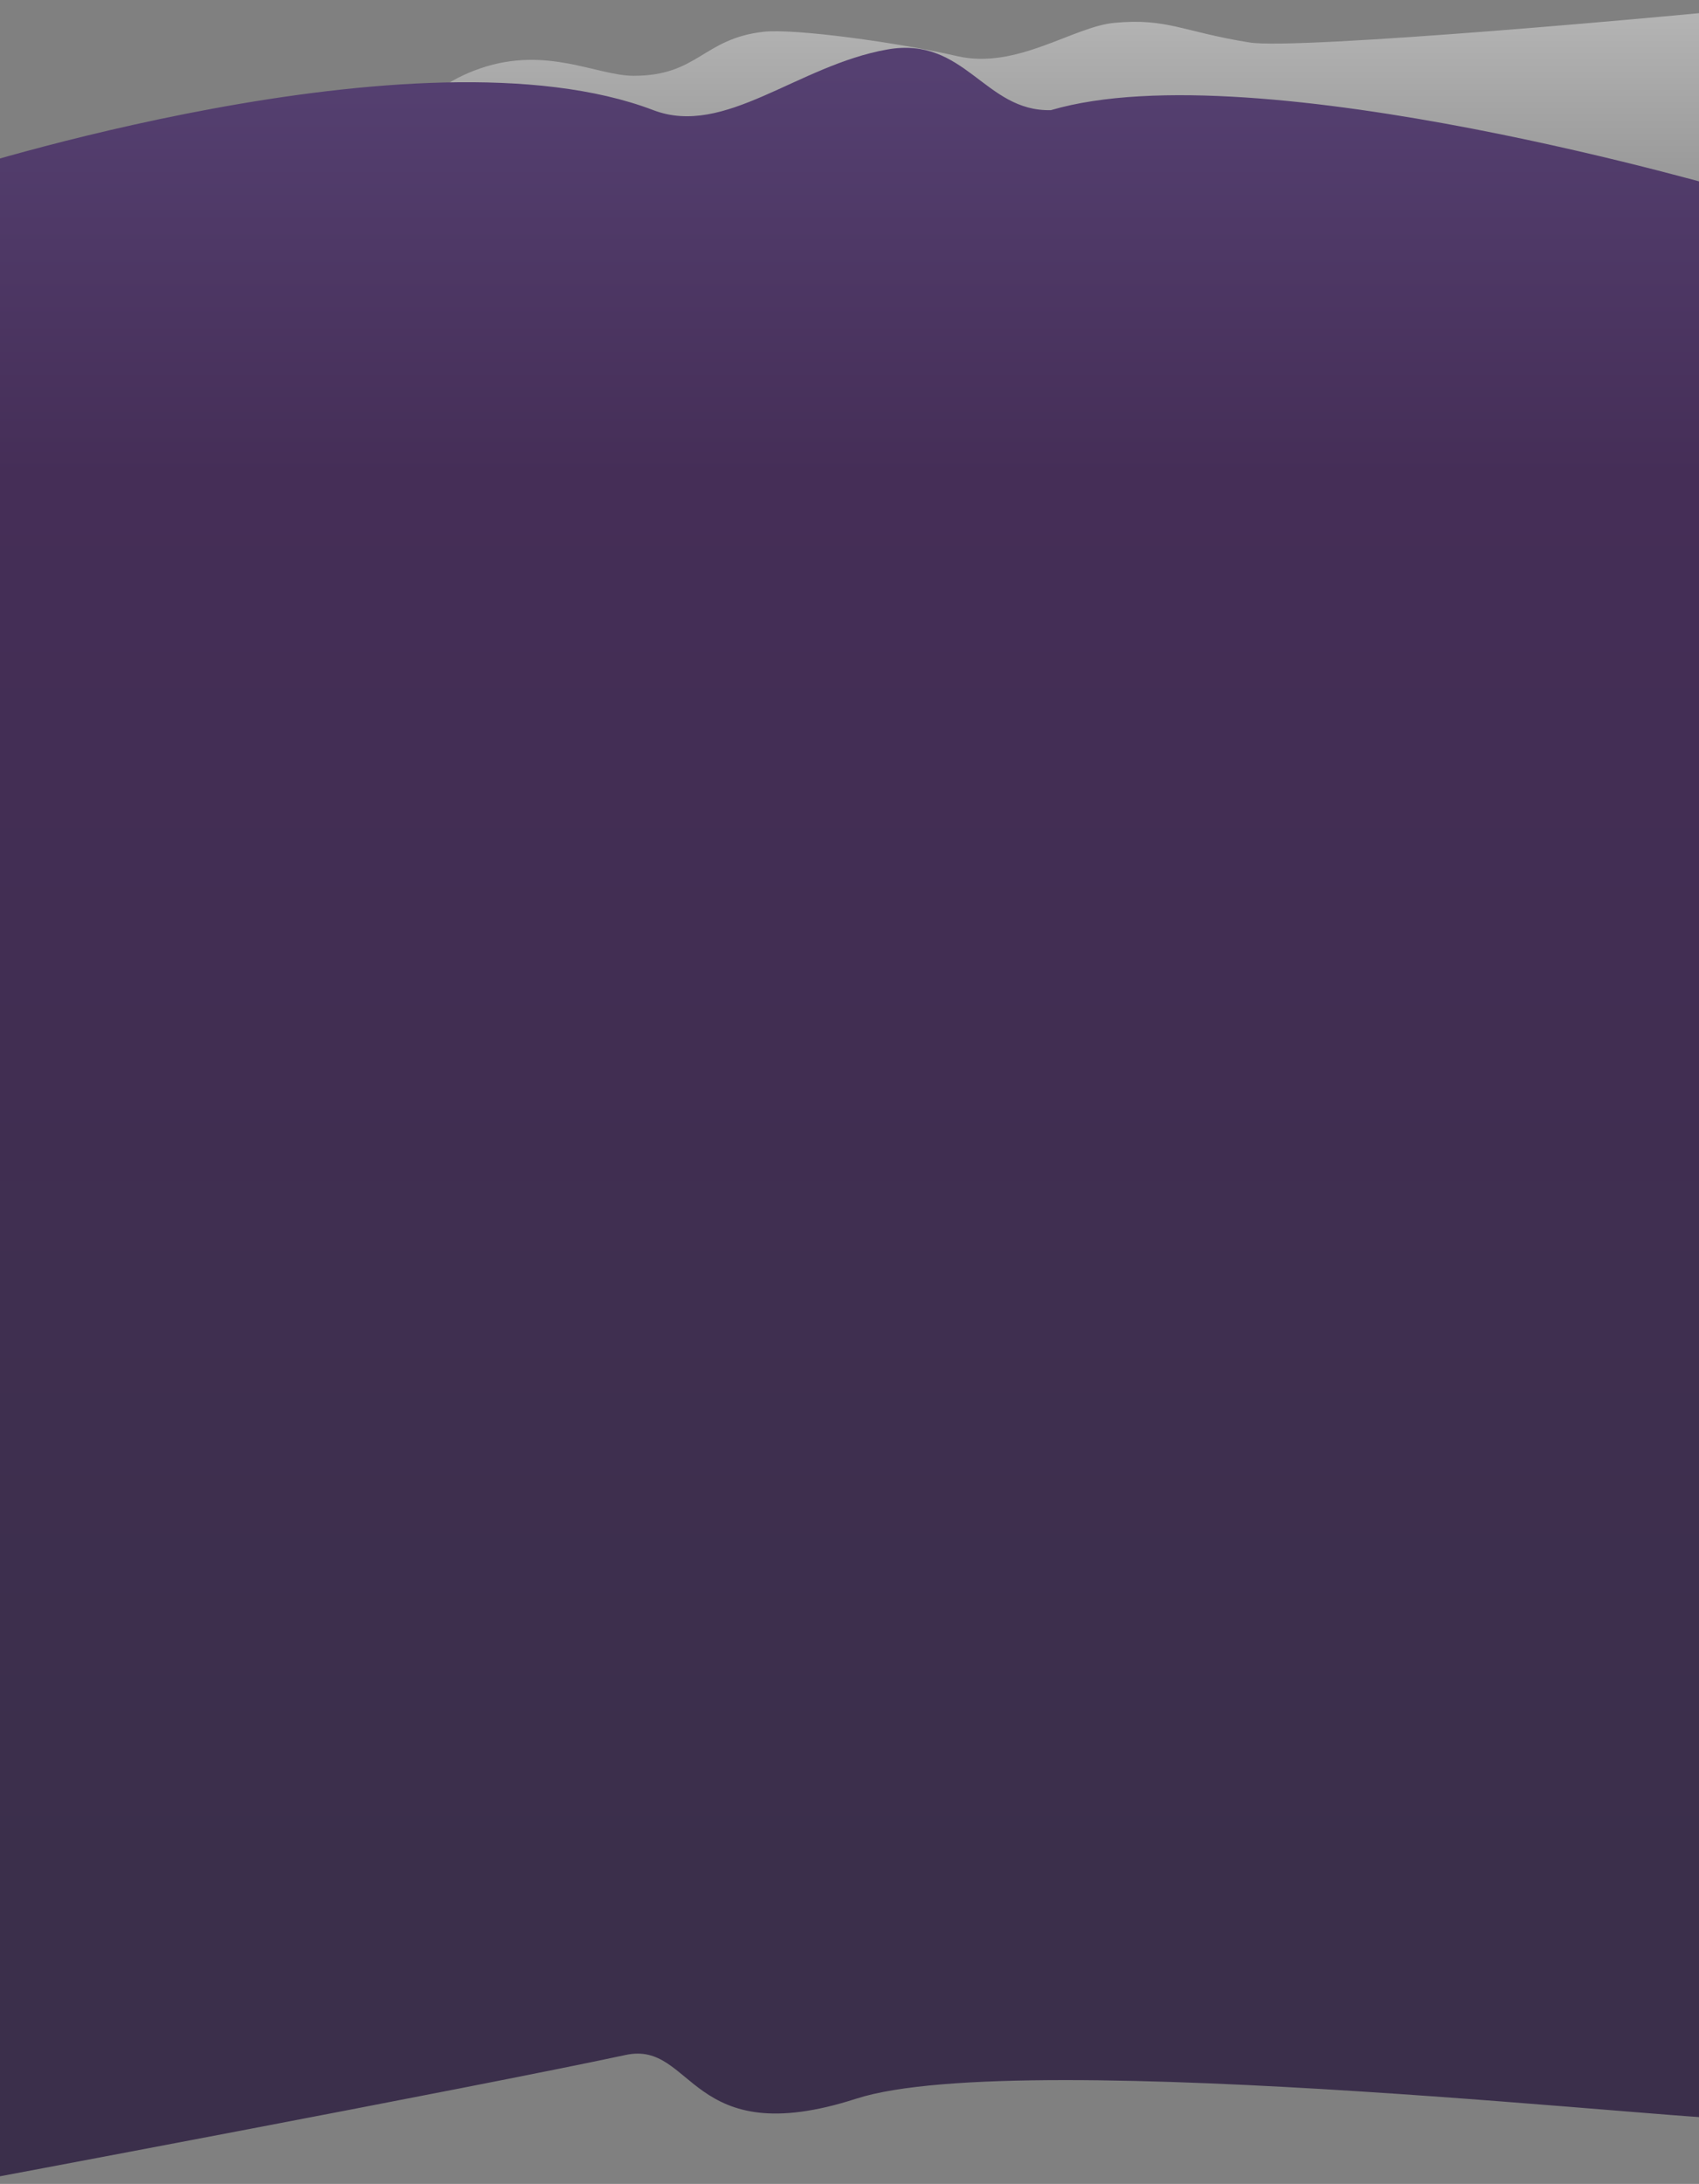 <svg width="2560" height="3290" viewBox="0 0 2560 3290" fill="none" xmlns="http://www.w3.org/2000/svg">
<rect x="0" y="0" width="2560" height="3290" fill="#808080" stroke="none"/>
<path d="M1883.01 64.026C1954.39 75.406 2521.78 25.235 2700.45 5.882C2727.62 2.938 2752.89 21.621 2757.61 48.543L2821.87 415.483C2827.18 445.822 2804.06 473.704 2773.27 474.104L768.577 500.18C738.176 500.576 375.611 387.748 405.179 380.67L408.402 379.9C466.304 366.059 596.472 334.943 587.326 285.166C575.148 218.884 624.685 136.65 724.475 102.75C824.265 68.849 899.639 114.185 954.829 114.185C1051.98 114.185 1058.81 58.41 1150.18 47.904C1196.49 42.578 1353.53 64.026 1442.48 84.627C1531.44 105.228 1617.18 40.281 1678.63 34.468C1759.11 26.855 1781.88 47.904 1883.01 64.026Z" fill="url(#paint0_linear)" fill-opacity="0.4"/>
<path d="M-79 262.265C-79 262.265 631.979 31.447 984.459 165.951C1092.09 207.023 1201.58 98.458 1336.83 74.572C1454.42 53.806 1483.1 168.426 1583.48 165.95C1894.21 74.572 2622.47 290.703 2622.47 290.703C2622.47 290.703 2616.37 3177.51 2616.37 3190.78C2616.37 3204.05 1542.93 3079.97 1290.15 3161.58C1037.36 3243.19 1046.11 3073.55 942.752 3095.72C716.219 3144.31 -61.2 3290 -61.2 3290L-79 262.265Z" fill="url(#paint1_linear)"/>
<defs>
<linearGradient id="paint0_linear" x1="1367.8" y1="32.862" x2="1367.8" y2="503.259" gradientUnits="userSpaceOnUse">
<stop stop-color="white"/>
<stop offset="1" stop-color="white" stop-opacity="0"/>
</linearGradient>
<linearGradient id="paint1_linear" x1="1303.37" y1="106.17" x2="1303.37" y2="2842.29" gradientUnits="userSpaceOnUse">
<stop stop-color="#554071"/>
<stop offset="0.223" stop-color="#452E57"/>
<stop offset="1" stop-color="#3B2F4B"/>
</linearGradient>
</defs>
</svg>
